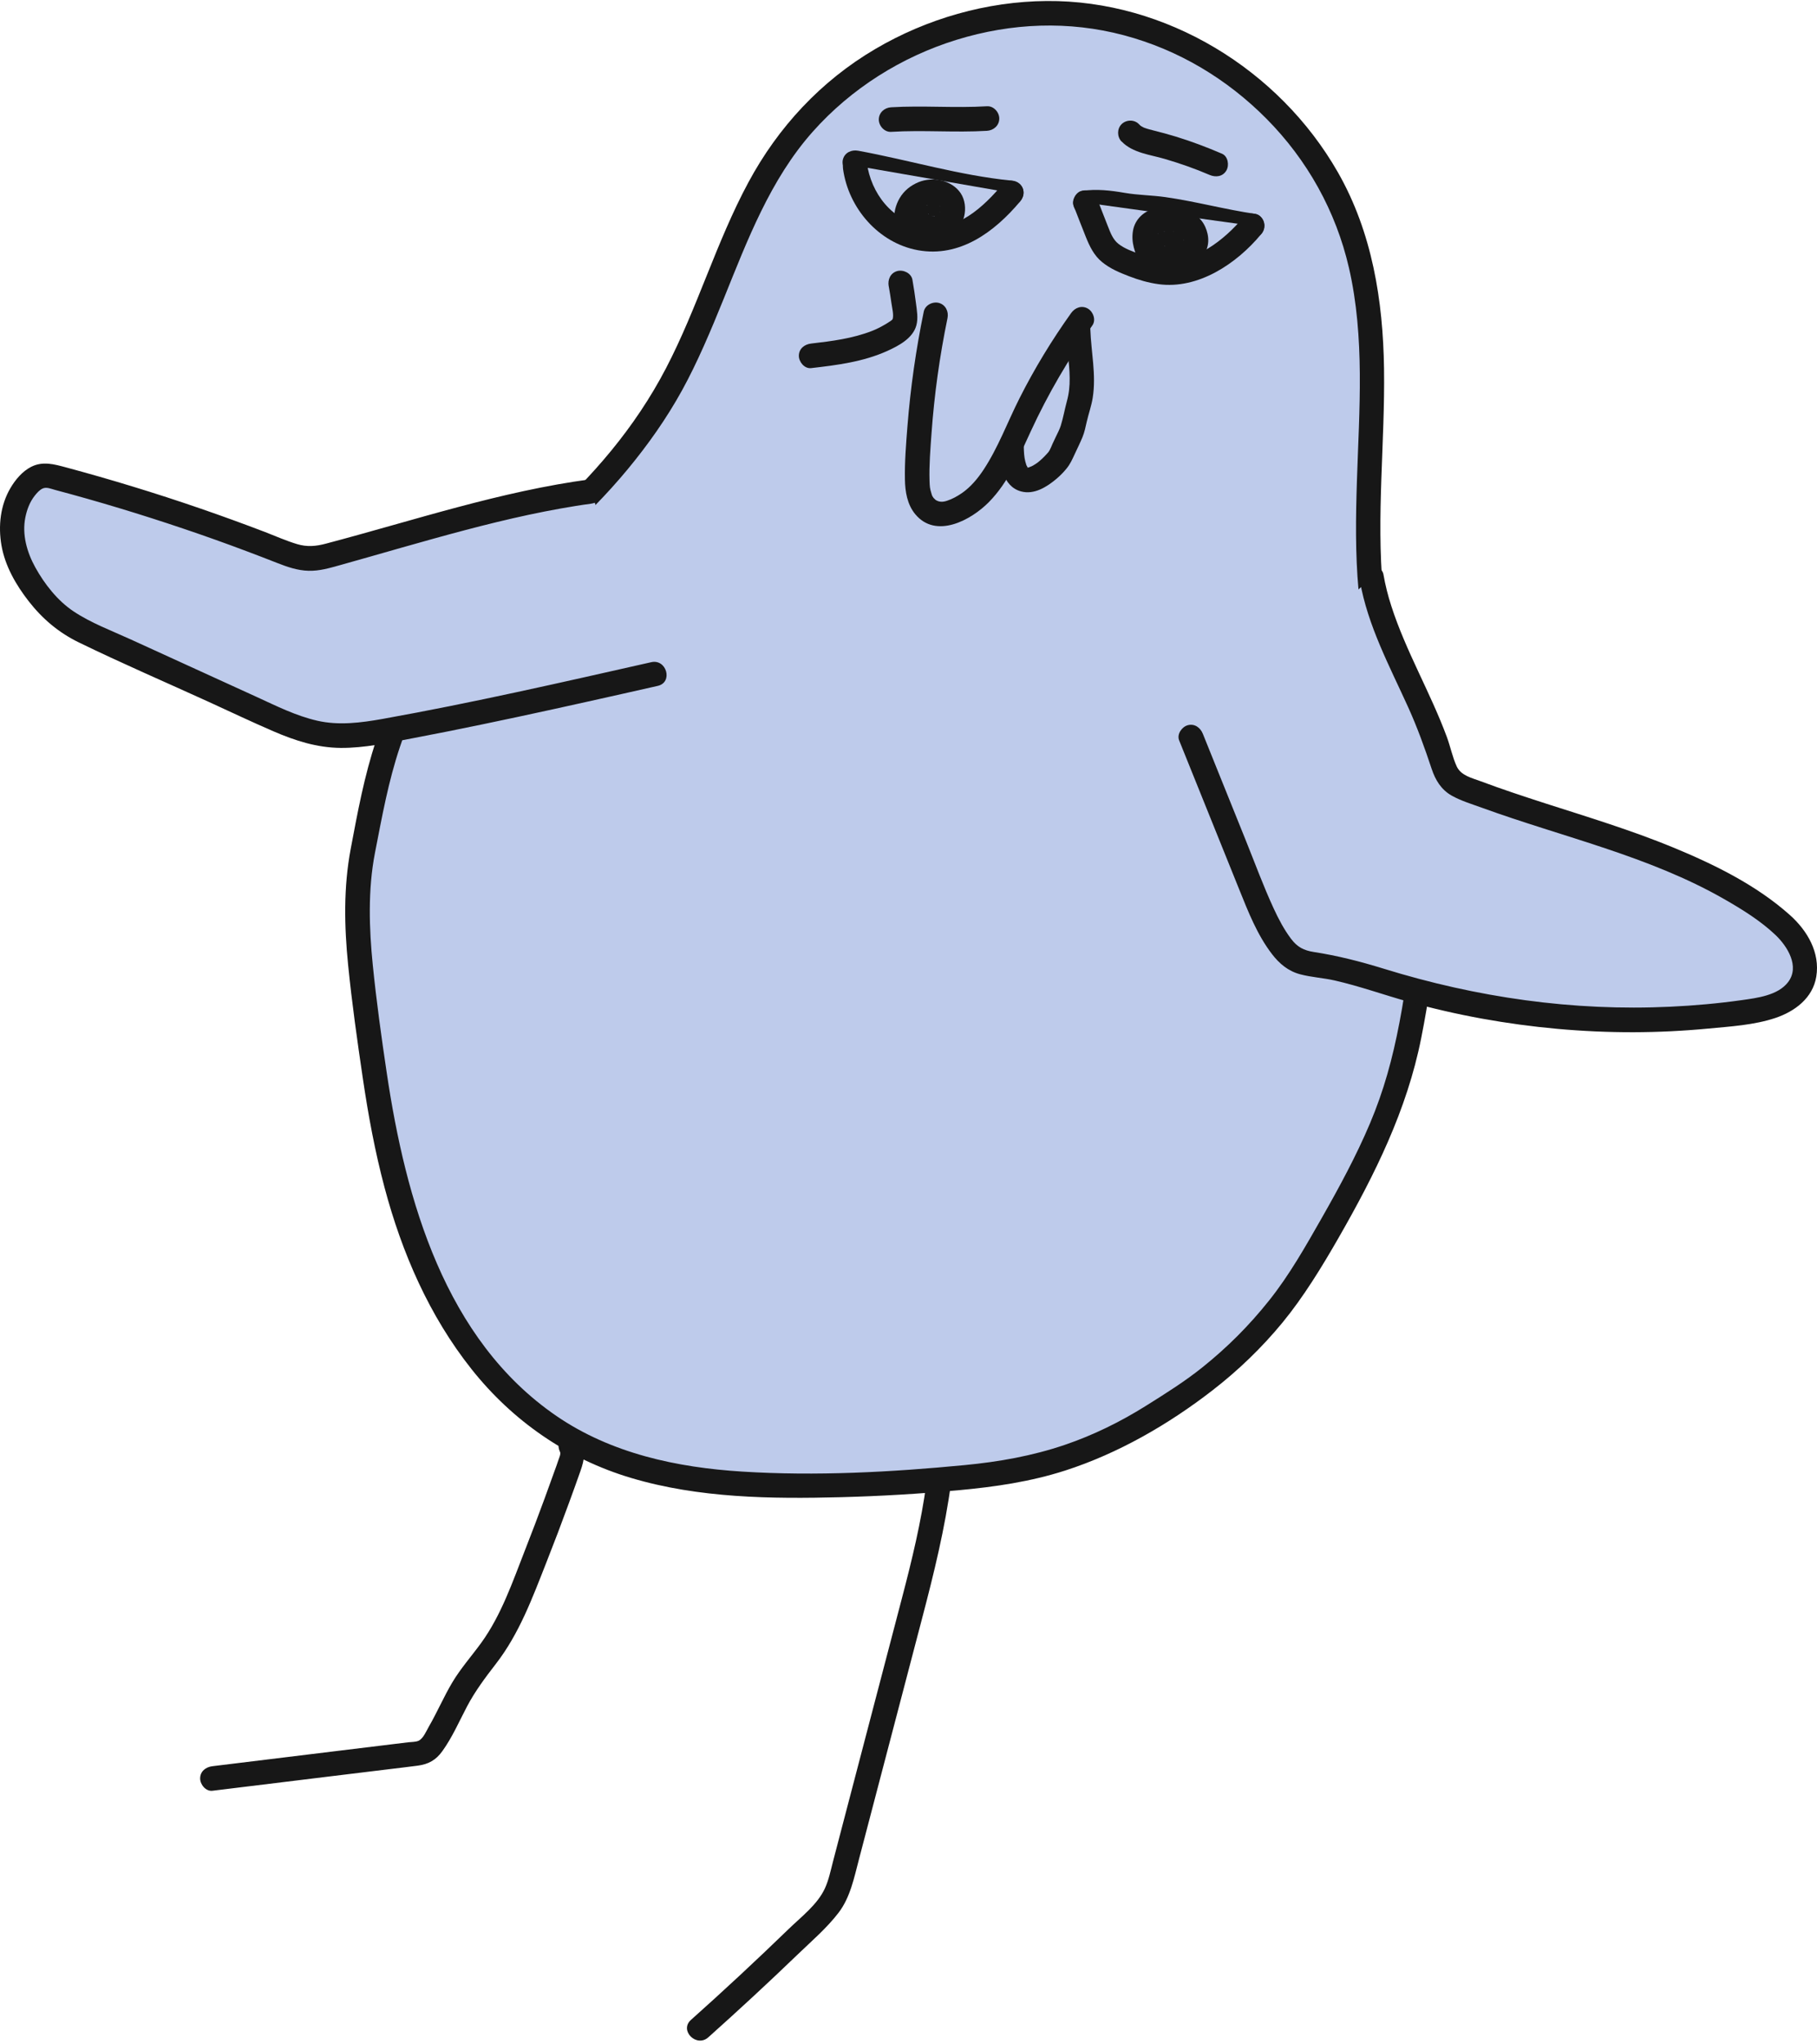 <svg width="280" height="315" viewBox="0 0 280 315" fill="none" xmlns="http://www.w3.org/2000/svg">
<g clip-path="url(#clip0_6174_7982)">
<path d="M86.303 223.71C86.455 224.036 86.152 224.656 86.054 224.959C85.872 225.527 85.66 226.094 85.456 226.654C84.956 228.055 84.457 229.447 83.942 230.84C82.966 233.511 81.952 236.168 80.915 238.817C79.007 243.691 77.252 248.868 74.149 253.144C72.665 255.188 70.977 257.08 69.683 259.259C68.389 261.439 67.375 263.808 66.103 266.01C65.725 266.661 65.225 267.895 64.499 268.22C64.037 268.425 63.416 268.395 62.925 268.455C62.054 268.561 61.184 268.667 60.313 268.773C57.521 269.114 54.72 269.454 51.928 269.795C45.532 270.574 39.129 271.354 32.734 272.141C31.72 272.262 30.842 272.92 30.842 274.033C30.842 274.956 31.712 276.046 32.734 275.925C38.819 275.183 44.912 274.442 50.997 273.692C53.979 273.329 56.961 272.966 59.943 272.603C61.418 272.421 62.894 272.254 64.362 272.058C66.035 271.838 67.178 271.195 68.162 269.825C69.706 267.683 70.758 265.231 71.984 262.907C73.21 260.584 74.784 258.48 76.412 256.376C80.007 251.736 82.02 246.264 84.154 240.853C85.38 237.75 86.568 234.624 87.711 231.491C88.309 229.863 88.892 228.236 89.467 226.601C90.042 224.967 90.322 223.43 89.558 221.788C89.127 220.865 87.794 220.63 86.969 221.107C86.023 221.659 85.857 222.764 86.288 223.695L86.303 223.71Z" fill="#171717"/>
<path d="M142.773 228.441C141.963 234.48 140.525 240.391 138.981 246.28C137.437 252.168 135.802 258.419 134.213 264.482C132.623 270.544 131.057 276.531 129.482 282.555C129.104 283.993 128.726 285.431 128.355 286.869C127.999 288.232 127.711 289.67 127.121 290.956C125.978 293.454 123.481 295.338 121.551 297.208C116.616 301.991 111.59 306.668 106.467 311.24C104.65 312.867 107.329 315.531 109.146 313.919C113.808 309.749 118.402 305.503 122.905 301.166C125.047 299.1 127.401 297.094 129.217 294.725C131.034 292.356 131.624 289.299 132.381 286.43C135.628 274.041 138.875 261.651 142.122 249.262C143.931 242.367 145.618 235.502 146.564 228.433C146.701 227.419 145.596 226.541 144.672 226.541C143.537 226.541 142.916 227.419 142.78 228.433L142.773 228.441Z" fill="#171717"/>
<path d="M73.544 91.217C66.051 98.24 64.439 103.372 61.283 110.645C58.475 117.131 57.34 123.958 55.94 130.883C53.995 140.503 55.697 150.296 56.954 160.029C58.49 171.919 60.579 183.87 65.309 194.89C70.04 205.909 77.638 216.021 88.106 221.871C99.269 228.108 112.582 229.008 125.365 228.872C134.031 228.781 142.697 228.274 151.325 227.366C160.521 226.397 169.383 223.355 177.224 218.443L180.358 216.482C189.463 210.776 197.039 202.927 202.427 193.633C208.361 183.393 214.295 173.183 216.739 161.672C218.374 153.959 219.57 146.111 219.35 138.232C218.904 122.21 212.683 106.868 211.229 90.914C209.602 72.969 213.992 54.358 208.717 37.132C203.32 19.513 187.359 5.595 169.172 2.658C150.984 -0.286 131.45 7.888 120.771 22.904C112.612 34.377 109.668 48.78 102.501 60.905C95.122 73.37 84.965 82.324 73.552 91.239" fill="#BECBEB"/>
<path d="M72.212 89.885C68.707 93.192 65.665 96.916 63.447 101.207C61.23 105.498 59.428 109.714 57.968 114.074C56.144 119.5 55.099 125.199 54.04 130.815C52.927 136.726 53.048 142.728 53.646 148.692C54.244 154.656 55.054 160.347 55.909 166.137C56.764 171.927 57.786 177.429 59.254 182.962C61.941 193.058 66.142 202.746 72.666 210.965C79.016 218.972 87.462 224.808 97.263 227.729C107.708 230.84 118.818 230.968 129.626 230.688C135.681 230.53 141.728 230.174 147.752 229.614C153.33 229.099 158.81 228.304 164.161 226.579C172.327 223.945 180.062 219.48 186.843 214.227C190.824 211.147 194.465 207.642 197.659 203.752C200.853 199.862 203.698 195.223 206.317 190.651C211.872 180.956 216.792 171.064 218.994 160.022C220.167 154.141 221.053 148.162 221.227 142.16C221.401 136.158 220.75 130.512 219.728 124.775C217.708 113.453 214.158 102.388 213.114 90.899C212.069 79.41 213.439 68.178 213.28 56.818C213.129 46.29 211.449 35.793 206.166 26.544C197.114 10.703 179.661 0.002 161.292 0.153C152.044 0.229 142.833 2.87 134.871 7.555C126.508 12.474 119.9 19.589 115.321 28.111C110.364 37.322 107.465 47.471 102.629 56.742C97.793 66.014 91.276 73.454 83.791 80.243C80.067 83.618 76.162 86.782 72.212 89.877C71.409 90.505 71.553 91.89 72.212 92.556C73.006 93.351 74.081 93.184 74.891 92.556C82.709 86.441 90.353 80 96.703 72.333C99.844 68.542 102.705 64.493 105.089 60.171C107.473 55.849 109.569 50.862 111.507 46.078C115.155 37.057 118.689 27.657 125.259 20.277C131.162 13.64 138.928 8.751 147.412 6.132C155.896 3.513 164.713 3.18 173.175 5.428C181.636 7.676 189.114 12.194 195.169 18.302C201.458 24.645 205.863 32.546 207.869 41.25C210.344 51.997 209.458 63.16 209.102 74.082C208.921 79.69 208.837 85.313 209.352 90.906C209.867 96.499 210.911 101.964 212.115 107.421C214.521 118.304 217.549 129.188 217.496 140.419C217.473 146.171 216.739 151.878 215.664 157.517C214.589 163.155 213.242 168.059 211.116 173.092C208.989 178.125 206.378 182.931 203.683 187.669C201.193 192.036 198.726 196.418 195.585 200.362C192.444 204.305 189.122 207.605 185.345 210.64C182.59 212.857 179.6 214.727 176.603 216.604C172.668 219.071 168.505 221.122 164.108 222.62C159.082 224.331 153.936 225.239 148.661 225.746C137.308 226.836 125.751 227.464 114.353 226.745C104.302 226.117 94.183 223.953 85.759 218.185C68.548 206.401 62.509 184.861 59.602 165.342C58.778 159.817 58.005 154.255 57.445 148.692C56.885 143.129 56.673 137.097 57.786 131.39C58.898 125.684 59.852 120.378 61.631 115.08C63.008 110.97 64.794 106.83 66.8 102.986C68.806 99.141 71.651 95.629 74.906 92.564C76.677 90.891 73.998 88.22 72.227 89.885H72.212Z" fill="#171717"/>
<path d="M211.388 89.014C212.955 98.338 219.35 107.572 222.189 117.146C222.514 118.244 222.855 119.402 223.657 120.219C224.315 120.885 225.208 121.256 226.086 121.596C241.806 127.712 259.153 130.724 272.647 140.835C274.343 142.107 275.985 143.515 277.052 145.339C278.119 147.163 278.528 149.486 277.665 151.416C276.303 154.444 272.542 155.412 269.249 155.889C251.304 158.47 232.8 157.108 215.422 151.923C211.335 150.705 207.279 149.267 203.048 148.676C201.897 148.517 200.709 148.404 199.687 147.874C198.719 147.367 197.969 146.519 197.319 145.634C195.389 143 194.147 139.942 192.929 136.915C189.795 129.135 186.662 121.362 183.529 113.581" fill="#BECBEB"/>
<path d="M209.564 89.514C210.76 96.394 214.151 102.683 217.004 108.98C218.412 112.091 219.547 115.239 220.622 118.479C221.197 120.197 222.083 121.672 223.702 122.588C225.155 123.406 226.843 123.905 228.402 124.473C240.852 128.999 254.059 131.882 265.654 138.512C268.447 140.109 271.308 141.873 273.639 144.098C275.448 145.831 277.378 148.919 275.546 151.326C273.987 153.377 270.763 153.77 268.402 154.103C264.754 154.618 261.083 154.943 257.405 155.117C242.374 155.829 227.562 153.695 213.205 149.252C209.648 148.154 206.136 147.254 202.458 146.686C200.906 146.444 199.915 145.929 198.961 144.665C197.879 143.235 197.031 141.615 196.282 139.996C194.685 136.544 193.375 132.957 191.953 129.43C190.53 125.903 189.008 122.119 187.533 118.463C186.806 116.662 186.079 114.868 185.36 113.067C184.982 112.121 184.097 111.455 183.029 111.743C182.129 111.992 181.326 113.12 181.705 114.074C184.793 121.733 187.881 129.392 190.969 137.059C192.361 140.51 193.731 144.037 196.017 147.012C197.152 148.495 198.522 149.638 200.361 150.122C202.094 150.584 203.933 150.675 205.689 151.076C209.504 151.946 213.205 153.278 216.966 154.33C220.728 155.382 224.55 156.26 228.395 156.957C236.084 158.349 243.895 159.061 251.706 159.046C255.558 159.038 259.41 158.849 263.24 158.485C266.661 158.16 270.309 157.948 273.586 156.851C276.583 155.844 279.353 153.785 279.891 150.478C280.496 146.769 278.513 143.394 275.826 140.995C270.65 136.37 264.156 133.184 257.783 130.558C251.41 127.932 244.72 125.903 238.128 123.784C234.798 122.709 231.475 121.612 228.198 120.386C226.843 119.879 225.14 119.515 224.482 118.093C223.823 116.67 223.506 115.02 222.953 113.536C220.418 106.687 216.641 100.337 214.401 93.374C213.886 91.785 213.477 90.165 213.19 88.515C213.016 87.508 211.782 86.941 210.859 87.191C209.791 87.486 209.36 88.507 209.534 89.522L209.564 89.514Z" fill="#171717"/>
<path d="M91.05 75.731C77.995 77.45 64.212 81.847 51.528 85.374C50.226 85.737 48.909 86.108 47.554 86.07C46.003 86.025 44.519 85.442 43.074 84.867C31.766 80.424 20.202 76.632 8.455 73.529C7.88 73.378 7.297 73.226 6.707 73.287C5.829 73.378 5.072 73.93 4.459 74.566C2.181 76.912 1.477 80.484 2.083 83.694C2.688 86.903 4.452 89.794 6.563 92.291C7.509 93.404 8.531 94.463 9.697 95.341C11.286 96.537 13.118 97.377 14.927 98.202C23.517 102.123 32.099 106.051 40.69 109.971C43.672 111.334 46.699 112.711 49.946 113.165C53.48 113.665 57.06 113.052 60.564 112.401C74.074 109.903 87.478 106.883 100.882 103.856" fill="#BECBEB"/>
<path d="M91.049 73.84C77.086 75.701 63.78 80.19 50.21 83.769C48.674 84.178 47.319 84.299 45.782 83.838C44.11 83.338 42.49 82.612 40.863 81.983C37.518 80.704 34.142 79.478 30.759 78.313C23.978 75.982 17.121 73.885 10.195 72.023C8.356 71.531 6.585 71.017 4.784 71.94C3.444 72.629 2.37 73.908 1.613 75.195C0.046 77.851 -0.294 81.045 0.228 84.05C0.788 87.236 2.461 90.12 4.421 92.64C6.548 95.364 9.045 97.476 12.156 98.99C18.748 102.199 25.499 105.105 32.167 108.148C35.482 109.661 38.782 111.235 42.134 112.681C45.487 114.127 48.84 115.209 52.496 115.239C56.151 115.269 59.845 114.46 63.447 113.779C67.05 113.097 70.683 112.371 74.285 111.621C81.566 110.115 88.817 108.503 96.067 106.876C97.831 106.482 99.602 106.081 101.365 105.68C103.742 105.143 102.735 101.495 100.359 102.032C86.599 105.135 72.832 108.291 58.952 110.774C55.637 111.364 52.2 111.811 48.878 111.046C45.555 110.282 42.596 108.776 39.561 107.391C33.09 104.439 26.627 101.48 20.156 98.528C17.196 97.173 14.018 96 11.308 94.184C8.871 92.556 6.858 89.991 5.45 87.44C4.163 85.124 3.369 82.377 3.906 79.728C4.148 78.517 4.595 77.329 5.367 76.36C5.685 75.959 6.078 75.505 6.555 75.278C7.161 74.99 7.864 75.323 8.47 75.482C15.107 77.246 21.677 79.236 28.186 81.431C31.463 82.536 34.733 83.701 37.972 84.92C39.561 85.518 41.143 86.123 42.717 86.744C44.291 87.365 45.858 87.902 47.546 87.947C49.234 87.993 50.793 87.523 52.352 87.092C53.911 86.661 55.478 86.214 57.037 85.768C60.284 84.844 63.531 83.906 66.793 83.005C73.271 81.211 79.788 79.531 86.41 78.35C87.954 78.078 89.498 77.821 91.049 77.616C92.064 77.48 92.942 76.844 92.942 75.724C92.942 74.808 92.071 73.696 91.049 73.832V73.84Z" fill="#171717"/>
<path d="M131.723 25.046C139.367 26.431 148.108 28.966 155.836 29.715L131.723 25.046Z" fill="#BECBEB"/>
<path d="M131.222 26.87C139.442 28.376 147.502 30.775 155.843 31.608C156.864 31.706 157.735 30.662 157.735 29.715C157.735 28.61 156.864 27.922 155.843 27.823C147.85 27.029 140.108 24.667 132.229 23.222C131.222 23.04 130.186 23.494 129.898 24.546C129.648 25.462 130.208 26.688 131.222 26.877V26.87Z" fill="#171717"/>
<path d="M131.738 25.523C131.95 27.248 132.503 28.936 133.343 30.457C135.636 34.605 140.427 37.42 145.127 36.815C149.479 36.255 153.028 33.091 155.836 29.715" fill="#BECBEB"/>
<path d="M129.914 26.029C130.731 32.039 135.371 37.45 141.463 38.555C147.896 39.721 153.255 35.74 157.183 31.063C157.841 30.283 157.947 29.155 157.183 28.383C156.509 27.71 155.17 27.596 154.504 28.383C151.567 31.887 147.45 35.755 142.47 34.907C137.49 34.06 134.22 29.829 133.569 25.03C133.433 24.016 132.131 23.464 131.238 23.706C130.148 24.009 129.777 25.015 129.914 26.037V26.029Z" fill="#171717"/>
<path d="M167.279 31.229C170.519 30.737 172.464 31.706 175.007 31.804C180.759 32.031 187.26 33.969 192.959 34.794" fill="#BECBEB"/>
<path d="M167.778 33.053C169.602 32.803 171.343 33.242 173.137 33.499C175.173 33.795 177.231 33.81 179.267 34.128C183.687 34.816 188.024 35.967 192.452 36.618C193.458 36.769 194.487 36.368 194.783 35.293C195.025 34.4 194.48 33.114 193.458 32.962C188.804 32.281 184.255 31.04 179.6 30.374C177.526 30.079 175.407 30.071 173.349 29.723C171.108 29.337 169.042 29.095 166.772 29.405C165.758 29.541 165.205 30.843 165.447 31.736C165.75 32.826 166.757 33.197 167.778 33.061V33.053Z" fill="#171717"/>
<path d="M167.279 31.229L169.043 35.733C169.383 36.595 169.724 37.473 170.307 38.192C171.2 39.305 172.539 39.948 173.864 40.486C176.49 41.56 179.351 42.4 182.144 41.886C183.218 41.689 184.248 41.288 185.239 40.826C188.221 39.418 190.885 37.337 192.967 34.786" fill="#BECBEB"/>
<path d="M165.455 31.729C166.083 33.326 166.689 34.93 167.332 36.52C167.922 37.98 168.581 39.358 169.83 40.38C171.078 41.401 172.516 41.999 173.992 42.567C175.468 43.134 176.959 43.573 178.526 43.785C184.618 44.618 190.56 40.637 194.306 36.126C194.957 35.339 195.078 34.219 194.306 33.447C193.632 32.773 192.285 32.66 191.627 33.447C188.736 36.928 184.089 40.629 179.283 40.092C178.041 39.956 176.815 39.577 175.642 39.153C174.53 38.752 173.311 38.321 172.365 37.587C171.495 36.906 171.124 35.869 170.73 34.877C170.185 33.492 169.648 32.107 169.103 30.722C168.732 29.768 167.831 29.11 166.772 29.398C165.864 29.647 165.077 30.767 165.447 31.729H165.455Z" fill="#171717"/>
<path d="M137.316 18.423C141.494 18.158 147.92 18.529 152.098 18.264L137.316 18.423Z" fill="#BECBEB"/>
<path d="M137.316 20.316C142.235 20.013 147.17 20.452 152.097 20.157C153.119 20.096 153.989 19.332 153.989 18.264C153.989 17.288 153.119 16.312 152.097 16.372C147.178 16.675 142.243 16.236 137.316 16.531C136.294 16.592 135.424 17.356 135.424 18.423C135.424 19.4 136.294 20.376 137.316 20.316Z" fill="#171717"/>
<path d="M174.182 20.467C174.999 21.375 176.271 21.685 177.459 21.98C180.842 22.821 184.149 23.941 187.351 25.326" fill="#BECBEB"/>
<path d="M172.842 21.799C174.537 23.57 177.239 23.827 179.479 24.485C181.826 25.174 184.149 25.984 186.397 26.953C187.336 27.354 188.425 27.233 188.985 26.272C189.455 25.477 189.25 24.084 188.304 23.683C185.981 22.684 183.619 21.791 181.198 21.049C180.062 20.701 178.912 20.391 177.761 20.103C177.292 19.982 176.823 19.869 176.376 19.702C176.157 19.619 176.119 19.604 176.263 19.657C176.142 19.596 176.021 19.536 175.907 19.468C175.718 19.339 175.688 19.324 175.801 19.415C175.703 19.324 175.604 19.233 175.514 19.135C174.81 18.393 173.546 18.423 172.834 19.135C172.123 19.846 172.123 21.072 172.834 21.814L172.842 21.799Z" fill="#171717"/>
<path d="M138.776 43.588C139.049 45.087 139.261 46.593 139.42 48.107C139.48 48.705 139.533 49.333 139.299 49.885C139.049 50.461 138.527 50.869 138.004 51.217C134.213 53.73 129.513 54.313 124.994 54.835" fill="#BECBEB"/>
<path d="M136.953 44.096C137.104 44.958 137.248 45.821 137.369 46.691C137.46 47.395 137.748 48.47 137.566 49.144C137.536 49.242 137.407 49.333 137.187 49.507C137.339 49.386 136.824 49.734 136.854 49.711C136.718 49.802 136.582 49.885 136.438 49.969C135.78 50.355 135.083 50.718 134.395 50.983C131.375 52.164 128.158 52.572 124.995 52.935C123.98 53.049 123.103 53.723 123.103 54.828C123.103 55.759 123.973 56.841 124.995 56.72C129.006 56.258 133.025 55.751 136.741 54.071C138.489 53.276 140.654 52.141 141.206 50.15C141.517 49.03 141.29 47.827 141.146 46.691C140.994 45.488 140.813 44.285 140.601 43.089C140.419 42.082 139.193 41.515 138.27 41.764C137.21 42.06 136.771 43.081 136.945 44.096H136.953Z" fill="#171717"/>
<path d="M155.858 68.988C156.07 78.79 163.048 71.236 163.457 70.199C164.093 68.58 165.221 66.665 165.417 65.567C165.993 62.351 166.802 61.806 166.712 57.885C166.674 56.228 166.167 52.406 166.121 50.748" fill="#BECBEB"/>
<path d="M153.967 68.988C154.042 71.456 154.489 74.937 157.335 75.717C159.356 76.269 161.323 75.028 162.799 73.779C163.344 73.317 163.851 72.81 164.305 72.258C164.941 71.493 165.221 70.805 165.645 69.904C166.038 69.064 166.447 68.231 166.803 67.376C167.128 66.589 167.28 65.809 167.469 64.977C167.757 63.728 168.196 62.525 168.392 61.261C168.945 57.734 168.143 54.275 168.021 50.748C167.938 48.319 164.154 48.311 164.237 50.748C164.32 53.185 164.812 55.736 164.835 58.241C164.843 59.566 164.737 60.61 164.396 61.866C164.056 63.123 163.844 64.364 163.473 65.56C163.284 66.158 162.988 66.718 162.716 67.278C162.534 67.656 162.36 68.027 162.186 68.406C162.103 68.587 162.027 68.776 161.944 68.966C161.899 69.064 161.611 69.624 161.808 69.291C161.732 69.427 161.626 69.548 161.558 69.677C161.838 69.177 161.709 69.495 161.573 69.647C161.467 69.768 161.361 69.889 161.255 70.002C161.051 70.23 160.839 70.441 160.619 70.653C160.491 70.775 160.362 70.888 160.233 71.001C160.15 71.07 159.719 71.418 159.908 71.274C160.128 71.108 159.666 71.441 159.605 71.478C159.477 71.562 159.348 71.645 159.212 71.721C159.06 71.804 158.909 71.879 158.758 71.955C159.234 71.713 158.72 71.955 158.584 72.001C158.069 72.197 158.705 72.001 158.478 72.038C158.145 72.099 158.129 71.978 158.402 72.053C158.023 71.948 158.788 72.144 158.319 72.016C158.387 72.038 158.621 72.334 158.432 72.099C158.394 72.053 158.16 71.781 158.334 72.008C158.47 72.182 158.167 71.698 158.114 71.577C158.266 71.925 158.016 71.191 157.993 71.085C157.819 70.373 157.789 69.722 157.766 68.966C157.69 66.536 153.906 66.528 153.982 68.966L153.967 68.988Z" fill="#171717"/>
<path d="M139.699 34.06C139.517 32.652 140.146 31.176 141.281 30.329C142.416 29.481 144.021 29.314 145.307 29.897C145.716 30.079 146.102 30.344 146.367 30.707C146.609 31.04 146.745 31.434 146.791 31.842C146.934 33.076 146.223 34.37 145.103 34.908C143.983 35.445 142.53 35.203 141.652 34.325C141.319 33.992 141.069 33.439 141.372 33.076C141.5 32.925 141.689 32.849 141.879 32.788C142.575 32.592 143.339 32.637 144.013 32.917" fill="#BECBEB"/>
<path d="M141.592 34.06C141.554 33.764 141.516 33.401 141.592 33.106C141.592 33.129 141.494 33.598 141.577 33.295C141.592 33.227 141.607 33.159 141.622 33.091C141.668 32.917 141.743 32.758 141.789 32.584C141.781 32.614 141.577 33.008 141.728 32.743C141.766 32.682 141.789 32.614 141.827 32.553C141.895 32.432 141.978 32.311 142.046 32.19C142.243 31.872 141.804 32.463 141.978 32.281C142.024 32.228 142.069 32.175 142.122 32.122C142.175 32.069 142.22 32.024 142.273 31.971C142.326 31.918 142.629 31.691 142.364 31.88C142.076 32.069 142.515 31.782 142.576 31.751C142.652 31.706 142.735 31.668 142.811 31.623C142.954 31.539 143.023 31.615 142.659 31.676C142.795 31.653 142.932 31.57 143.068 31.532C143.25 31.479 143.81 31.441 143.204 31.471C143.514 31.456 143.817 31.441 144.128 31.464C144.37 31.479 143.711 31.388 143.946 31.441C144.037 31.464 144.12 31.479 144.211 31.502C144.279 31.517 144.347 31.539 144.423 31.562C144.498 31.585 144.794 31.713 144.506 31.577C144.196 31.433 144.695 31.691 144.778 31.736C144.907 31.812 144.945 31.925 144.672 31.638C144.725 31.691 144.786 31.736 144.839 31.789C144.839 31.789 144.968 31.948 144.99 31.956C144.892 31.933 144.756 31.645 144.892 31.865C145.104 32.198 144.816 31.562 144.869 31.804C144.892 31.903 144.922 32.001 144.952 32.099C145.066 32.493 144.937 31.751 144.937 31.986C144.937 32.054 144.937 32.122 144.937 32.19C144.937 32.258 144.937 32.327 144.93 32.387C144.93 32.637 145.043 31.88 144.952 32.236C144.915 32.364 144.884 32.493 144.847 32.622C144.809 32.758 144.695 32.864 144.93 32.448C144.884 32.538 144.839 32.629 144.794 32.72C144.763 32.781 144.725 32.834 144.688 32.894C144.536 33.144 144.786 32.773 144.809 32.758C144.71 32.849 144.635 32.962 144.536 33.053C144.491 33.099 144.226 33.295 144.498 33.099C144.748 32.917 144.551 33.053 144.483 33.099C144.43 33.136 144.37 33.167 144.309 33.204C143.953 33.401 144.574 33.129 144.392 33.182C144.241 33.227 144.097 33.273 143.946 33.31C143.757 33.356 143.81 33.227 144.143 33.288C144.09 33.28 143.991 33.295 143.938 33.303C143.802 33.303 143.658 33.273 143.522 33.288C143.9 33.242 143.893 33.356 143.719 33.31C143.62 33.288 143.514 33.265 143.416 33.235C143.371 33.22 143.272 33.174 143.219 33.167C143.492 33.288 143.567 33.318 143.431 33.257C143.386 33.235 143.34 33.212 143.295 33.189C143.234 33.159 143.174 33.121 143.121 33.083C143.076 33.053 143.038 33.03 142.992 33C142.879 32.917 142.932 32.962 143.174 33.136C143.159 33.106 143.038 33.015 143.023 32.992C142.75 32.75 143.28 33.348 143.068 33.045C142.985 32.924 143.015 32.766 143.136 33.212C143.159 33.537 143.166 33.628 143.166 33.477C143.166 33.197 143.106 33.409 142.985 34.113C142.985 34.113 142.273 34.68 142.591 34.529L142.326 34.642C142.394 34.62 142.47 34.597 142.538 34.582C142.606 34.567 142.712 34.559 142.773 34.536C142.621 34.597 142.379 34.574 142.69 34.567C142.788 34.567 142.894 34.567 142.992 34.567C143.34 34.567 142.69 34.491 142.909 34.552C143.128 34.612 143.333 34.658 143.545 34.741C143.976 34.907 144.619 34.771 145.005 34.552C145.391 34.332 145.77 33.87 145.876 33.424C146.126 32.334 145.543 31.486 144.551 31.093C143.991 30.873 143.356 30.767 142.75 30.775C142.076 30.782 141.267 30.911 140.676 31.259C138.989 32.251 139.095 34.37 140.343 35.664C141.925 37.291 144.763 37.579 146.595 36.224C147.556 35.513 148.298 34.521 148.578 33.341C148.858 32.16 148.729 30.782 148.025 29.746C146.655 27.74 143.726 27.172 141.554 28.065C140.321 28.573 139.299 29.39 138.625 30.548C138.02 31.577 137.694 32.856 137.831 34.052C137.891 34.567 138.005 35.006 138.383 35.392C138.709 35.717 139.253 35.967 139.723 35.944C140.654 35.906 141.736 35.104 141.615 34.052L141.592 34.06Z" fill="#171717"/>
<path d="M177.33 39.607C176.907 38.722 176.483 37.821 176.4 36.845C176.316 35.868 176.672 34.801 177.504 34.287C177.875 34.06 178.307 33.961 178.738 33.886C179.979 33.674 181.304 33.651 182.439 34.188C183.574 34.726 184.46 35.937 184.301 37.185C184.172 38.192 183.378 39.047 182.416 39.395C181.455 39.744 180.373 39.623 179.442 39.229C178.715 38.919 177.996 38.366 177.898 37.579C177.769 36.565 178.905 35.672 179.904 35.899C180.903 36.126 181.538 37.254 181.372 38.268" fill="#BECBEB"/>
<path d="M178.965 38.654C178.867 38.442 178.768 38.23 178.67 38.018C178.473 37.602 178.768 38.291 178.67 38.018C178.632 37.912 178.587 37.799 178.541 37.693C178.466 37.473 178.39 37.254 178.337 37.027C178.337 37.019 178.269 36.785 178.284 36.754C178.314 37.027 178.322 37.057 178.299 36.845C178.299 36.792 178.292 36.731 178.292 36.678C178.292 36.58 178.292 36.489 178.292 36.391C178.292 36.081 178.292 36.512 178.261 36.55C178.292 36.505 178.42 36.043 178.405 35.997L178.299 36.24C178.329 36.171 178.36 36.103 178.398 36.043C178.428 35.982 178.496 35.914 178.511 35.854C178.398 36.156 178.299 36.103 178.458 35.937C178.761 35.627 178.155 36.058 178.458 35.922C178.504 35.899 178.663 35.823 178.685 35.801L178.473 35.899C178.557 35.869 178.64 35.846 178.723 35.823C178.912 35.77 179.109 35.74 179.306 35.702C179.48 35.672 179.684 35.733 179.268 35.702C179.344 35.702 179.457 35.679 179.54 35.672C179.813 35.649 180.085 35.634 180.35 35.642C180.464 35.642 180.577 35.642 180.691 35.657C180.865 35.672 181.054 35.77 180.653 35.642C180.857 35.71 181.092 35.725 181.304 35.785C181.387 35.808 181.47 35.838 181.561 35.869C181.97 36.005 181.319 35.733 181.531 35.854C181.614 35.899 181.697 35.944 181.781 35.99C181.849 36.028 181.985 36.171 182.068 36.187L181.864 36.035C181.925 36.088 181.977 36.134 182.038 36.194C182.091 36.247 182.144 36.308 182.197 36.361C182.469 36.641 182.015 36.073 182.152 36.292C182.205 36.376 182.258 36.452 182.303 36.535C182.303 36.535 182.386 36.724 182.409 36.731L182.311 36.489C182.341 36.557 182.363 36.633 182.386 36.701C182.409 36.777 182.424 36.845 182.439 36.921C182.538 37.269 182.424 36.452 182.424 36.921C182.424 37.133 182.318 37.193 182.454 36.815C182.432 36.883 182.424 36.966 182.401 37.034L182.371 37.14C182.303 37.329 182.326 37.284 182.439 36.996C182.416 37.004 182.333 37.186 182.333 37.193L182.273 37.292C182.159 37.45 182.189 37.42 182.363 37.178C182.341 37.178 182.212 37.345 182.212 37.345C182.144 37.413 182.076 37.473 182 37.534C181.894 37.625 181.947 37.587 182.159 37.413C182.099 37.458 182.03 37.496 181.97 37.534C181.902 37.572 181.834 37.609 181.773 37.64C181.433 37.821 182.121 37.541 181.849 37.602C181.743 37.625 181.622 37.662 181.516 37.693C181.1 37.829 181.811 37.693 181.539 37.693C181.334 37.693 181.122 37.693 180.918 37.693C180.464 37.693 181.311 37.806 180.873 37.693C180.736 37.655 180.6 37.632 180.464 37.594C180.373 37.572 180.29 37.534 180.199 37.511C179.752 37.382 180.539 37.7 180.184 37.511C180.093 37.458 179.76 37.208 179.692 37.216C179.745 37.208 180.017 37.526 179.813 37.292C179.768 37.239 179.571 36.974 179.737 37.239C179.926 37.541 179.73 37.163 179.699 37.155C179.805 37.428 179.828 37.496 179.783 37.36C179.768 37.307 179.752 37.254 179.737 37.201L179.775 37.488C179.775 37.284 179.768 37.352 179.73 37.685L179.752 37.587C179.813 37.398 179.79 37.458 179.677 37.753C179.677 37.753 179.783 37.602 179.783 37.579C179.586 37.821 179.556 37.867 179.692 37.723C179.805 37.625 179.79 37.625 179.662 37.738C179.397 37.943 179.684 37.738 179.73 37.715C180.048 37.511 179.321 37.889 179.669 37.753C180.017 37.617 179.2 37.776 179.578 37.768C179.926 37.768 179.124 37.678 179.487 37.768C179.783 37.844 179.344 37.73 179.321 37.693C179.382 37.723 179.442 37.761 179.495 37.799C179.268 37.609 179.207 37.564 179.313 37.662C179.344 37.7 179.457 37.829 179.495 37.844C179.321 37.609 179.276 37.549 179.359 37.67C179.389 37.715 179.419 37.761 179.442 37.806L179.495 37.897C179.578 38.079 179.556 38.026 179.427 37.738C179.419 37.783 179.487 38.018 179.51 38.048C179.359 37.821 179.487 37.64 179.48 37.859C179.48 38.003 179.48 38.139 179.457 38.283C179.397 38.73 179.715 39.32 180.01 39.623C180.335 39.948 180.88 40.198 181.349 40.175C181.819 40.153 182.348 39.993 182.689 39.623C183.052 39.229 183.173 38.813 183.241 38.283C183.438 36.815 182.575 35.218 181.319 34.476C179.904 33.636 177.989 33.939 176.899 35.172C175.65 36.573 175.741 38.556 177.043 39.903C178.102 41 179.828 41.56 181.327 41.515C183.007 41.462 184.452 40.697 185.436 39.35C186.42 38.003 186.367 36.368 185.724 34.945C185.081 33.523 183.817 32.645 182.432 32.198C181.047 31.752 179.465 31.85 178.027 32.13C176.309 32.471 174.909 33.772 174.598 35.521C174.273 37.36 174.893 38.957 175.673 40.591C176.104 41.484 177.452 41.795 178.261 41.273C179.185 40.682 179.397 39.638 178.943 38.684L178.965 38.654Z" fill="#171717"/>
<path d="M144.181 48.5C142.508 56.583 141.555 64.818 141.35 73.075C141.282 75.86 141.691 79.364 145.649 79.213C152.022 77.563 154.618 71.122 157.206 65.507C159.84 59.785 163.026 54.313 166.697 49.189" fill="#BECBEB"/>
<path d="M142.356 47.993C141.153 53.829 140.305 59.747 139.836 65.688C139.624 68.406 139.397 71.16 139.45 73.885C139.48 75.77 139.806 77.737 141.04 79.228C144.233 83.081 149.645 80.159 152.415 77.336C155.405 74.286 157.077 70.275 158.841 66.46C161.482 60.731 164.668 55.274 168.331 50.143C168.929 49.31 168.475 48.039 167.65 47.554C166.697 47.002 165.66 47.395 165.062 48.236C162.08 52.413 159.401 56.811 157.092 61.397C155.253 65.038 153.83 68.943 151.575 72.364C150.674 73.726 149.577 75.051 148.222 75.982C147.511 76.474 146.746 76.89 145.929 77.162C145.202 77.404 144.665 77.344 144.173 77.026C144.135 77.003 143.825 76.663 143.908 76.784C143.613 76.375 143.651 76.413 143.53 76.019C143.28 75.232 143.272 74.952 143.242 74.097C143.166 71.675 143.371 69.215 143.545 66.801C143.969 60.822 144.801 54.881 146.012 49.008C146.216 48.008 145.724 46.964 144.688 46.676C143.749 46.419 142.568 46.994 142.356 48.001V47.993Z" fill="#171717"/>
</g>
<defs>
<clipPath id="clip0_6174_7982">
<rect width="280" height="314.267" fill="white" transform="translate(0 0.151)"/>
</clipPath>
</defs>
</svg>
